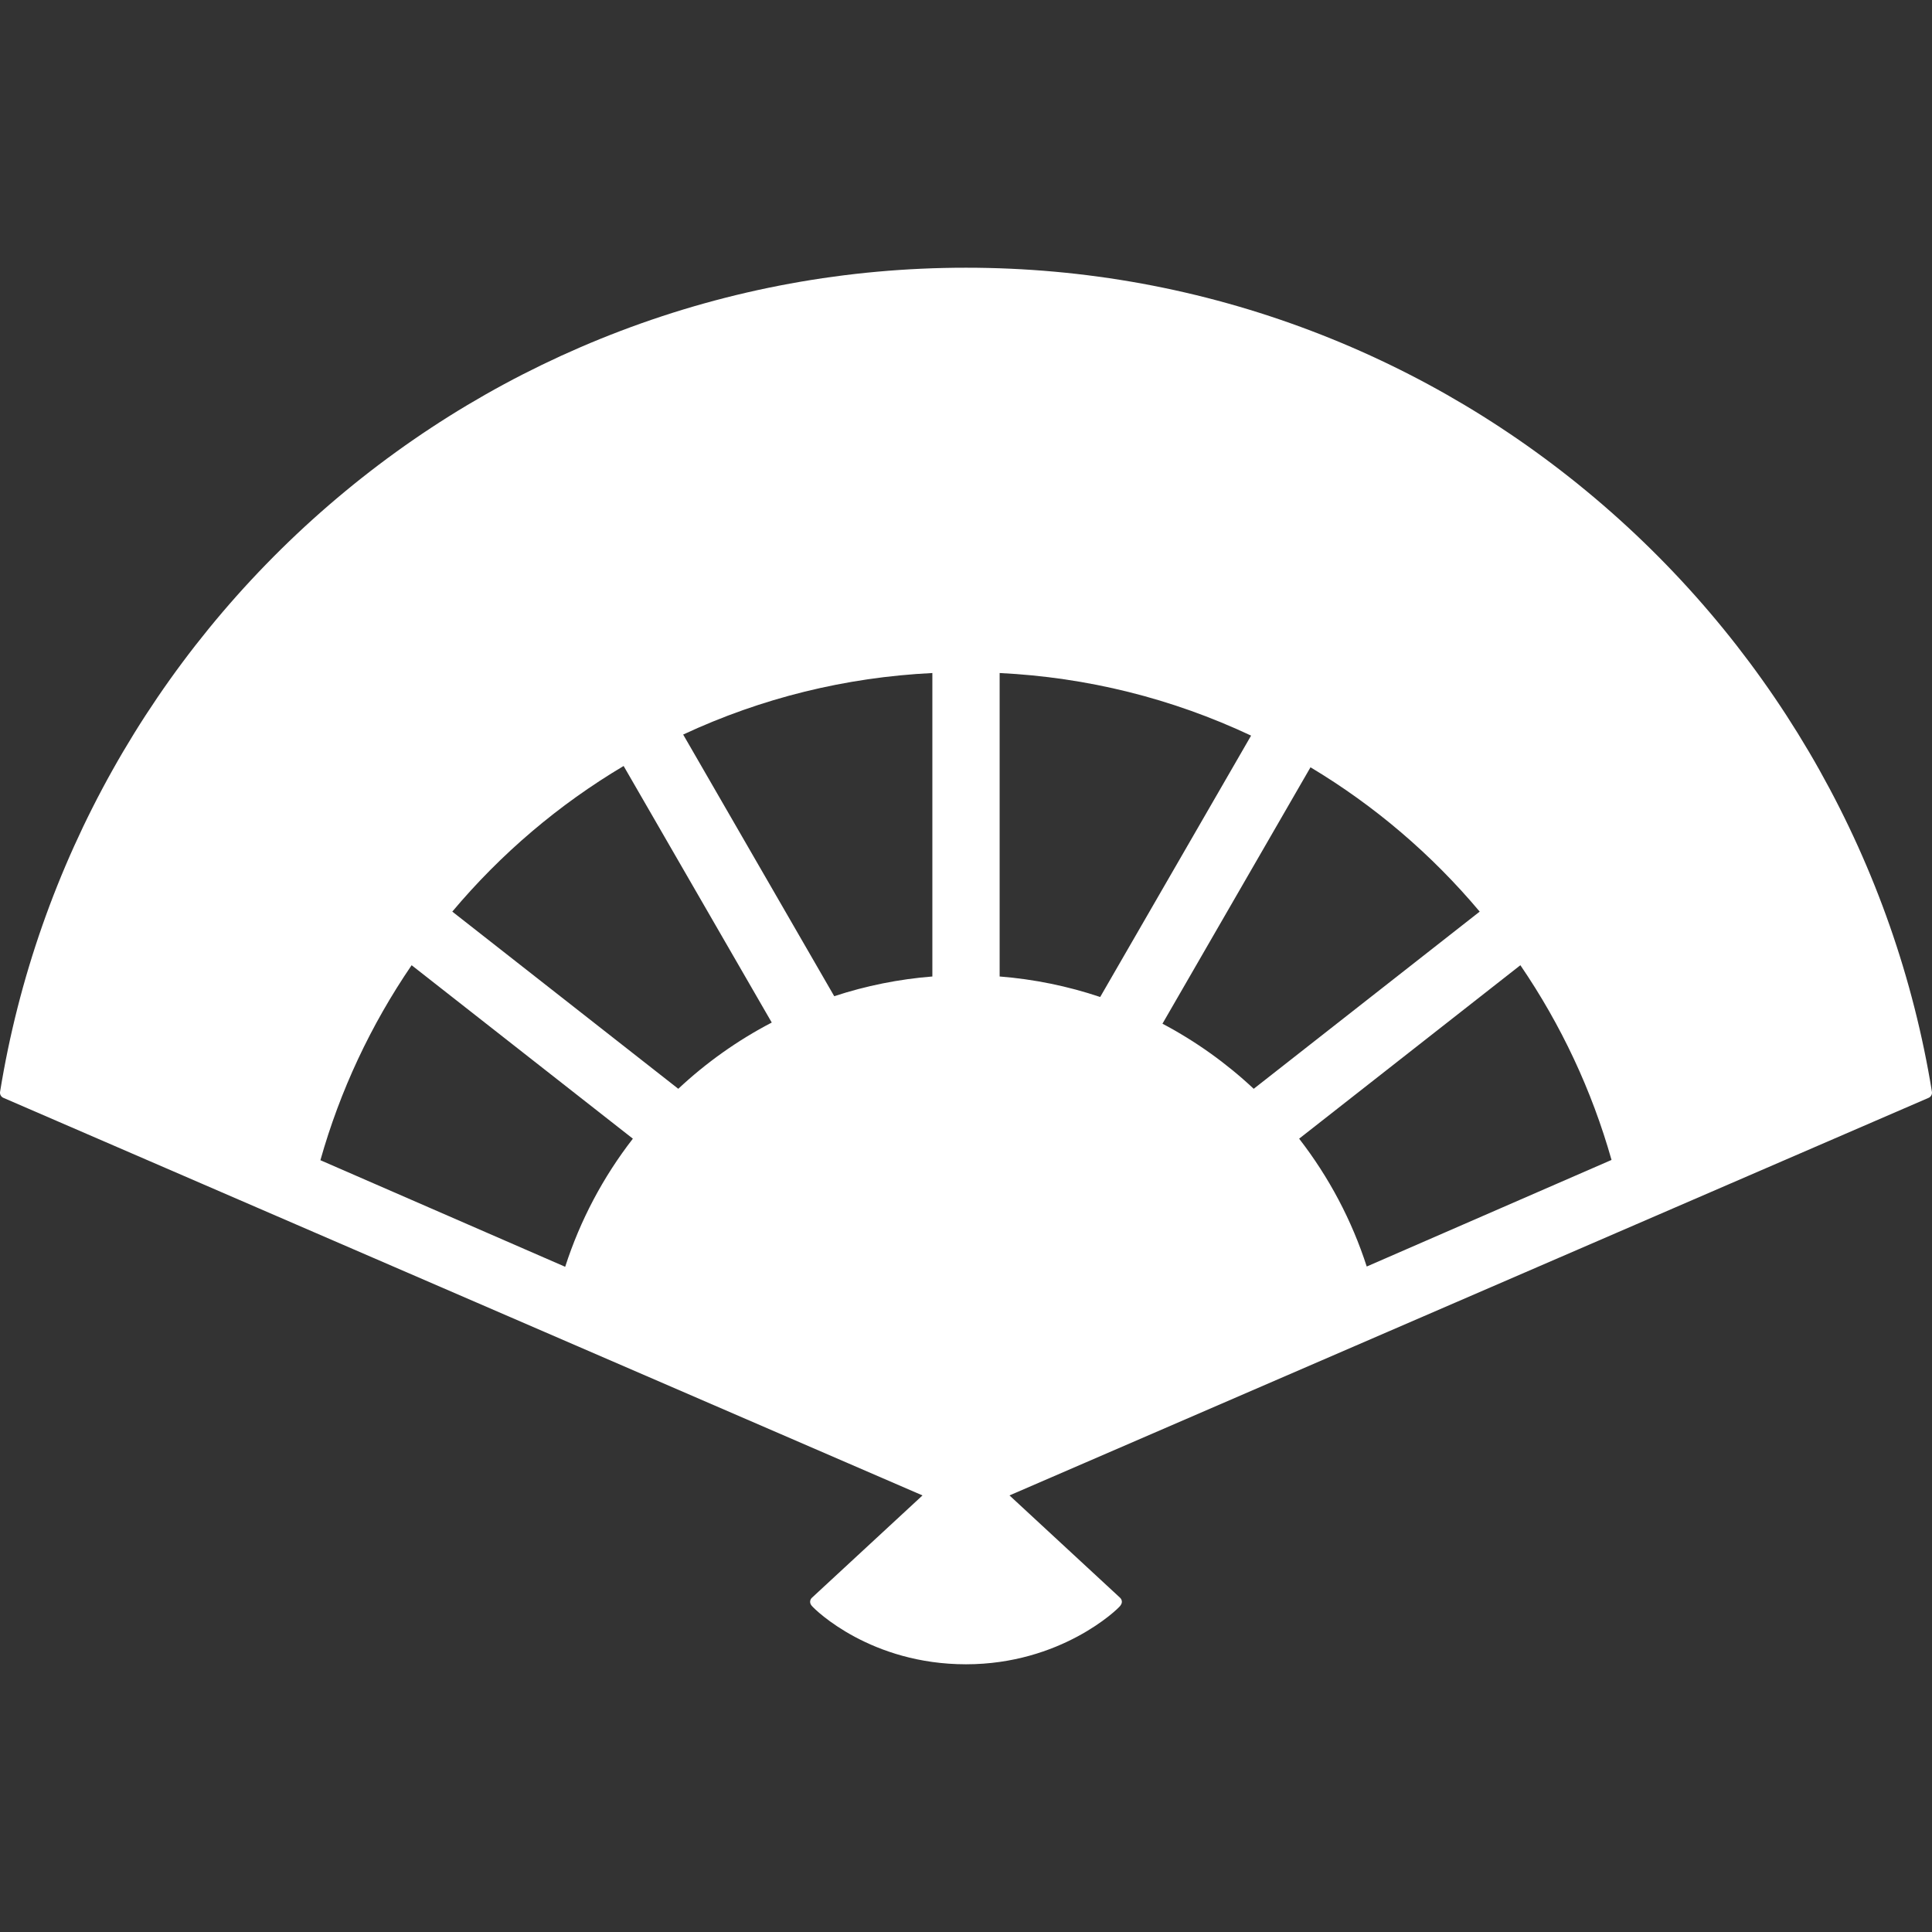 <?xml version="1.0" encoding="iso-8859-1"?>
<!-- Uploaded to: SVG Repo, www.svgrepo.com, Generator: SVG Repo Mixer Tools -->
<!DOCTYPE svg PUBLIC "-//W3C//DTD SVG 1.1//EN" "http://www.w3.org/Graphics/SVG/1.1/DTD/svg11.dtd">
<svg fill="#fff" height="800px" width="800px" version="1.1" id="Capa_1" xmlns="http://www.w3.org/2000/svg" xmlns:xlink="http://www.w3.org/1999/xlink" 
	 viewBox="0 0 490 490" xml:space="preserve">
<rect x="0" y="0" width="490" height="490" fill="#333333" stroke="none"/>
<path d="M489.982,276.905c-9.327-57.571-38.934-110.406-83.364-148.773c-22.04-19.031-46.918-33.895-73.942-44.176
	C304.671,73.301,275.174,67.899,245,67.899c-30.173,0-59.671,5.402-87.675,16.058c-27.024,10.281-51.902,25.145-73.943,44.176
	C38.951,166.498,9.345,219.333,0.018,276.905c-0.104,0.643,0.242,1.273,0.839,1.532l233.11,100.837c0,0-21.035,19.462-28.045,25.952
	c-0.283,0.263-0.448,0.629-0.456,1.016c-0.007,0.387,0.167,0.737,0.417,1.033c1.052,1.25,15.103,14.827,39.116,14.827
	s38.442-13.898,39.117-14.827c0.227-0.314,0.424-0.647,0.416-1.033c-0.008-0.387-0.172-0.753-0.456-1.016
	c-7.01-6.49-28.045-25.952-28.045-25.952l233.11-100.837C489.74,278.178,490.086,277.547,489.982,276.905z M253.532,247.659v-76.966
	c22.263,1.097,43.701,6.434,63.774,15.876l-38.273,66.292C270.796,250.095,262.23,248.347,253.532,247.659z M294.828,259.633
	l37.545-65.031c16.26,9.747,30.686,22.053,42.914,36.604l-57.316,44.938C311,269.617,303.226,264.072,294.828,259.633z
	 M329.492,288.794l56.111-43.992c10.363,15.176,18.134,31.776,23.118,49.385l-62.087,27.033
	C342.842,309.487,337.082,298.591,329.492,288.794z M81.26,294.256c4.982-17.634,12.761-34.261,23.137-49.454l56.111,43.992
	c-7.605,9.816-13.372,20.734-17.165,32.494L81.26,294.256z M114.712,231.206c12.375-14.725,26.983-27.141,43.454-36.934
	l37.568,65.07c-8.62,4.489-16.583,10.133-23.705,16.8L114.712,231.206z M236.468,170.694v76.966c-8.473,0.67-16.834,2.351-24.887,5
	l-38.314-66.361C193.171,177.027,214.418,171.781,236.468,170.694z"/>
</svg>